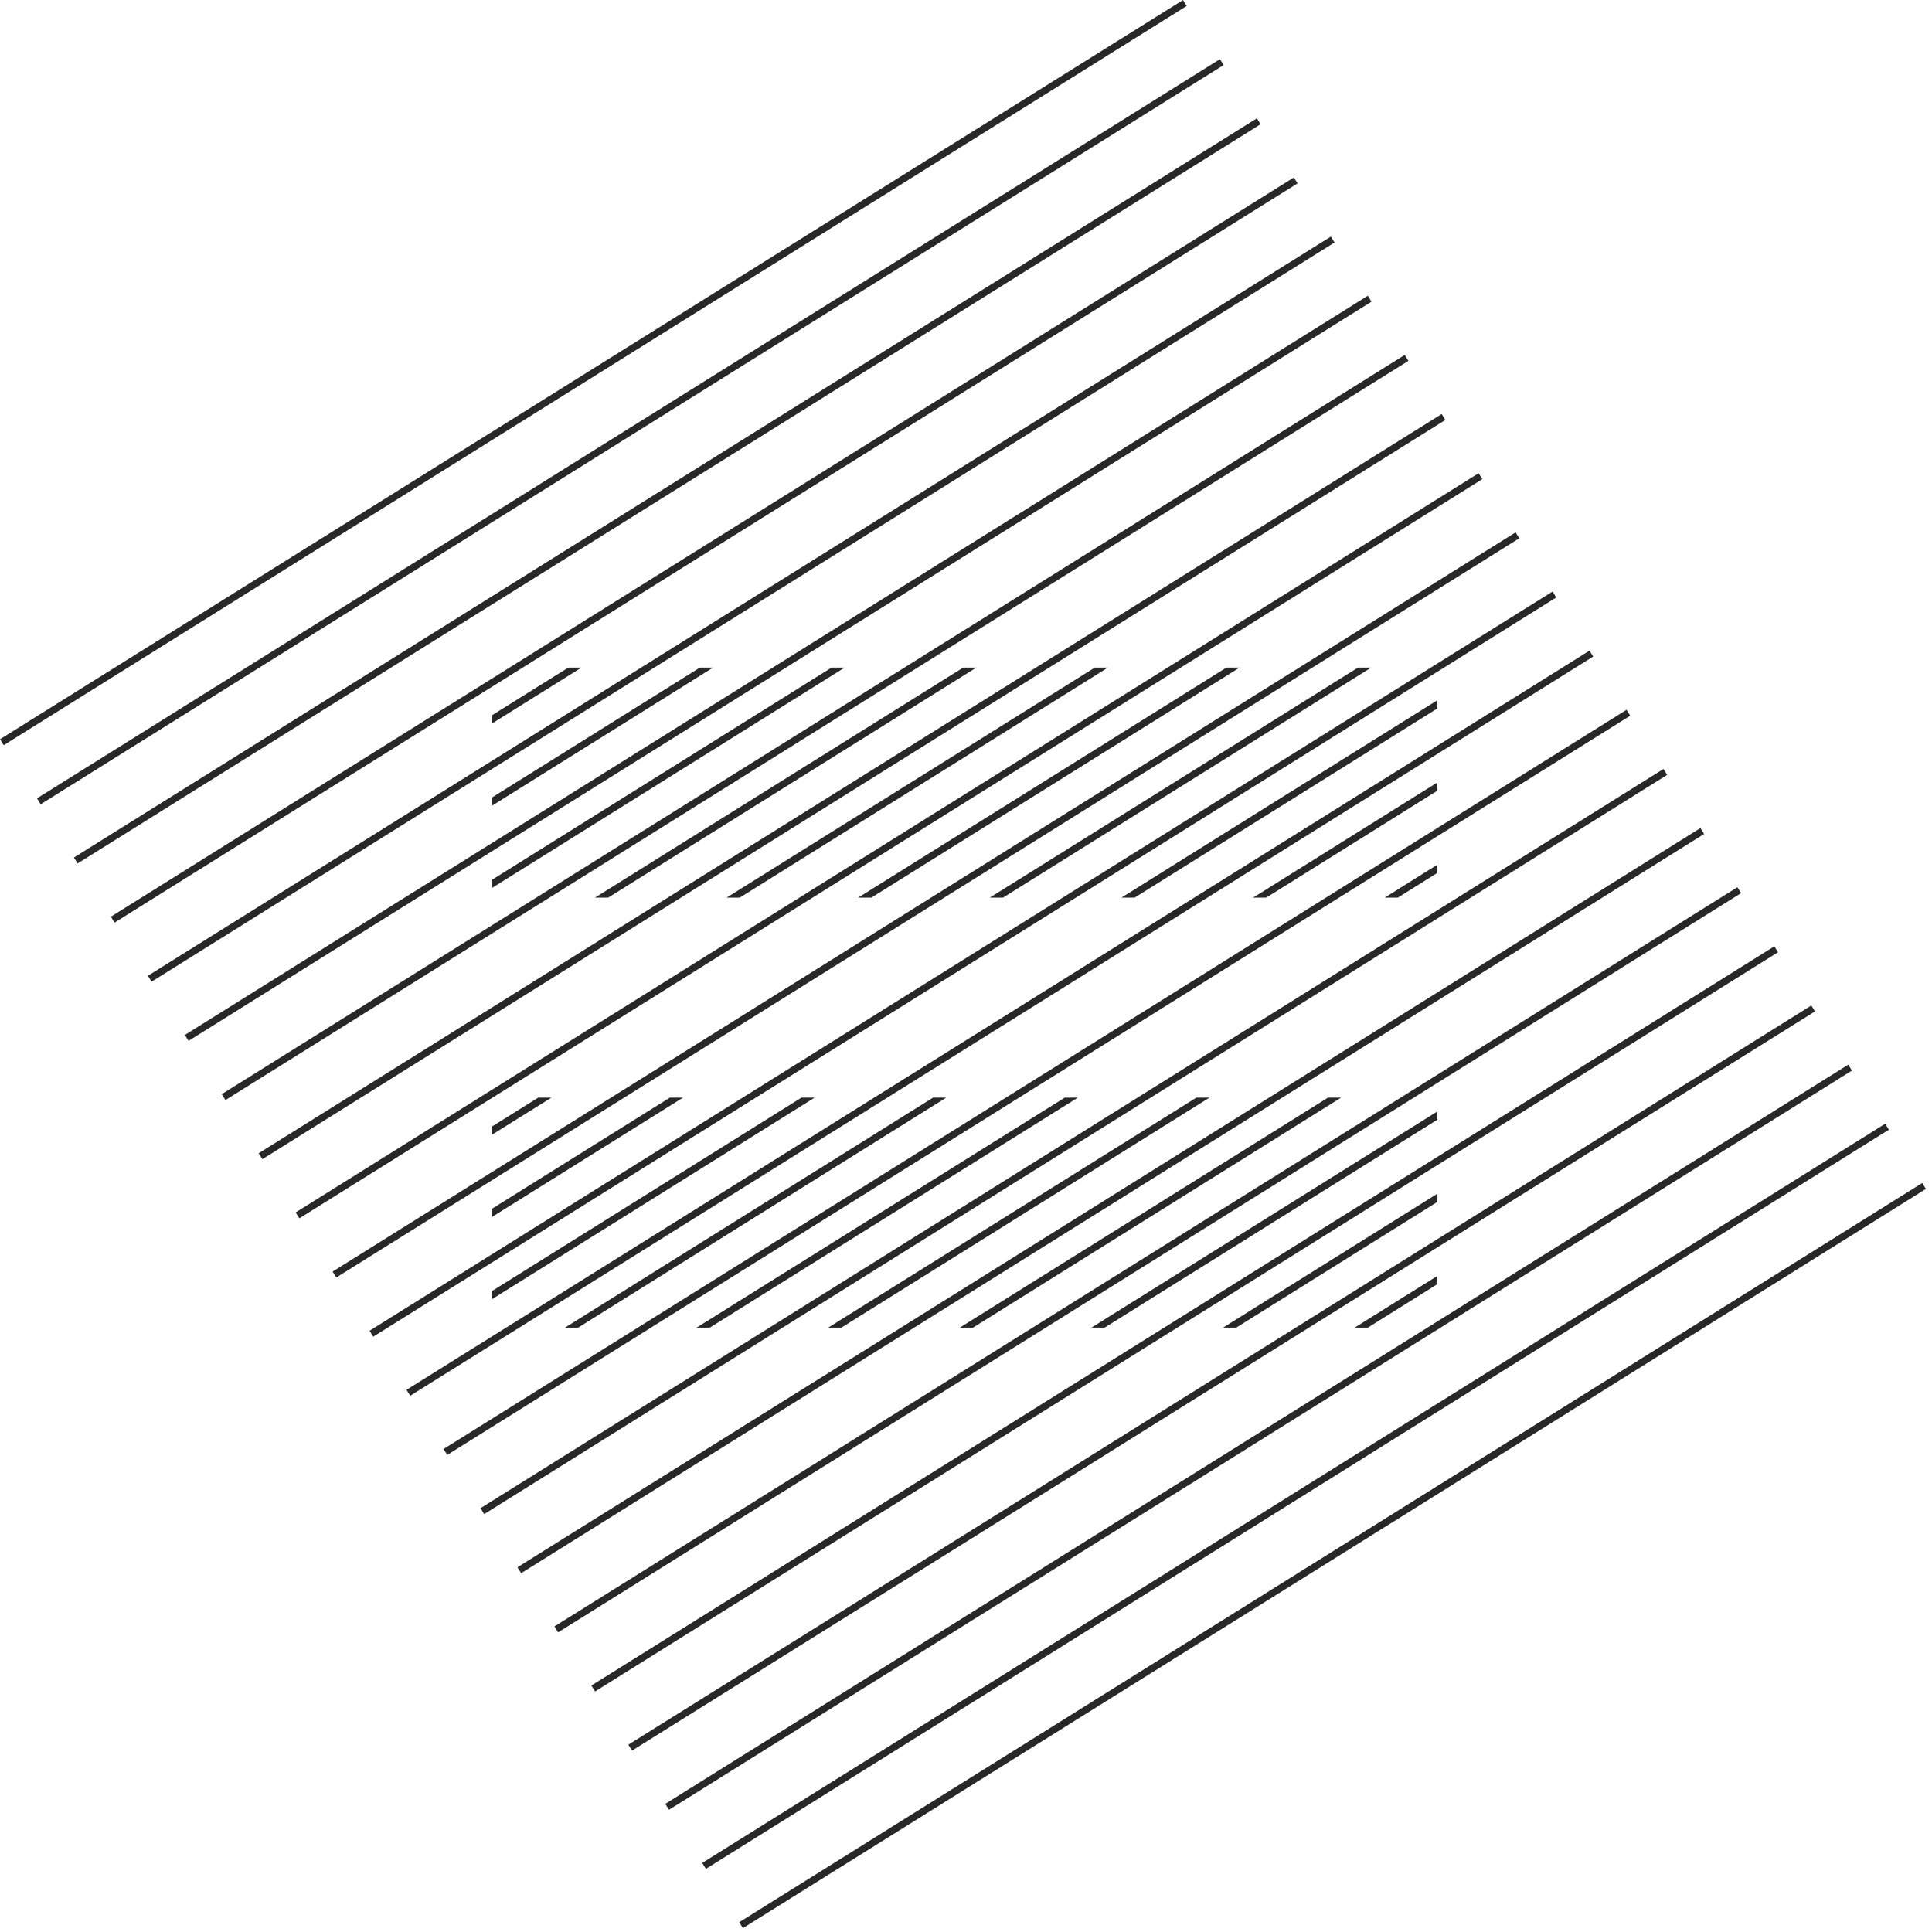 <svg id="Layer_1" data-name="Layer 1" xmlns="http://www.w3.org/2000/svg" viewBox="0 0 277 277"><defs><style>.cls-1{fill:#282828}</style></defs><path class="cls-1" transform="rotate(-32 85.075 53.418)" d="M-14.93 52.92h200v1h-200z"/><path class="cls-1" transform="rotate(-32 90.362 61.897)" d="M-9.63 61.4h200v1h-200z"/><path class="cls-1" transform="rotate(-32 95.666 70.382)" d="M-4.33 69.88h200v1h-200z"/><path class="cls-1" transform="rotate(-32 100.97 78.866)" d="M.97 78.36h200v1H.97z"/><path class="cls-1" transform="rotate(-32 106.262 87.328)" d="M6.27 86.84h200v1h-200z"/><path class="cls-1" transform="rotate(-32 111.566 95.812)" d="M11.57 95.32h200v1h-200z"/><path class="cls-1" transform="rotate(-32 116.87 104.296)" d="M16.86 103.8h200v1h-200z"/><path class="cls-1" transform="rotate(-32 122.157 112.776)" d="M22.16 112.28h200v1h-200z"/><path class="cls-1" transform="rotate(-32 127.462 121.26)" d="M27.46 120.76h200v1h-200z"/><path class="cls-1" transform="rotate(-32 132.766 129.744)" d="M32.76 129.24h200v1h-200z"/><path class="cls-1" transform="rotate(-32 138.07 138.229)" d="M38.06 137.72h200v1h-200z"/><path class="cls-1" transform="rotate(-32 143.357 146.708)" d="M43.36 146.2h200v1h-200z"/><path class="cls-1" transform="rotate(-32 148.666 155.175)" d="M48.66 154.68h200v1h-200z"/><path class="cls-1" transform="rotate(-32 153.97 163.659)" d="M53.96 163.16h200v1h-200z"/><path class="cls-1" transform="rotate(-32 159.257 172.138)" d="M59.26 171.64h200v1h-200z"/><path class="cls-1" transform="rotate(-32 164.561 180.623)" d="M64.56 180.12h200v1h-200z"/><path class="cls-1" transform="rotate(-32 169.848 189.102)" d="M69.86 188.6h200v1h-200z"/><path class="cls-1" transform="rotate(-32 175.152 197.586)" d="M75.16 197.08h200v1h-200z"/><path class="cls-1" transform="rotate(-32 180.456 206.07)" d="M80.46 205.56h200v1h-200z"/><path class="cls-1" transform="rotate(-32 185.743 214.55)" d="M85.76 214.04h200v1h-200z"/><path class="cls-1" transform="rotate(-32 191.052 223.016)" d="M91.05 222.53h200v1h-200z"/><path class="cls-1" d="M70.54 115.52l31.69-19.8h-1.89l-29.8 18.62v1.18zm0-11.79l12.82-8.01h-1.89l-10.93 6.83v1.18zm54.39 24.97l52.79-32.98h-1.89l-52.79 32.98h1.89zm18.87 0l52.79-32.98h-1.89l-52.79 32.98h1.89zm62.29-27.13v-1.18l-45.31 28.31h1.89l43.42-27.13zm0 11.79v-1.18l-26.43 16.52h1.88l24.55-15.34zM106.06 128.7l52.78-32.98h-1.88l-52.79 32.98h1.89zm100.03-3.55v-1.18l-7.56 4.73h1.88l5.68-3.55zm-118.9 3.55l52.78-32.98h-1.88L85.3 128.7h1.89zm-16.65-1.39l50.56-31.59h-1.88l-48.68 30.42v1.17zm135.55 56.8v-1.18l-11.87 7.42h1.89l9.98-6.24zm0-11.79v-1.18l-30.74 19.21h1.89l28.85-18.03zm0-11.79v-1.18l-49.61 31h1.89l47.72-29.82zm-66.59 29.82l52.78-32.98h-1.88l-52.79 32.98h1.89zm-18.87 0l52.78-32.98h-1.88l-52.79 32.98h1.89zm-18.87 0l52.78-32.98h-1.88l-52.79 32.98h1.89zm-18.87 0l52.78-32.98h-1.89L81 190.35h1.89zm-12.35-4.08l46.26-28.9h-1.89L70.54 185.1v1.17zm0-11.79l27.39-17.11h-1.89l-25.5 15.93v1.18zm0-11.79l8.52-5.32h-1.89l-6.63 4.14v1.18z"/></svg>